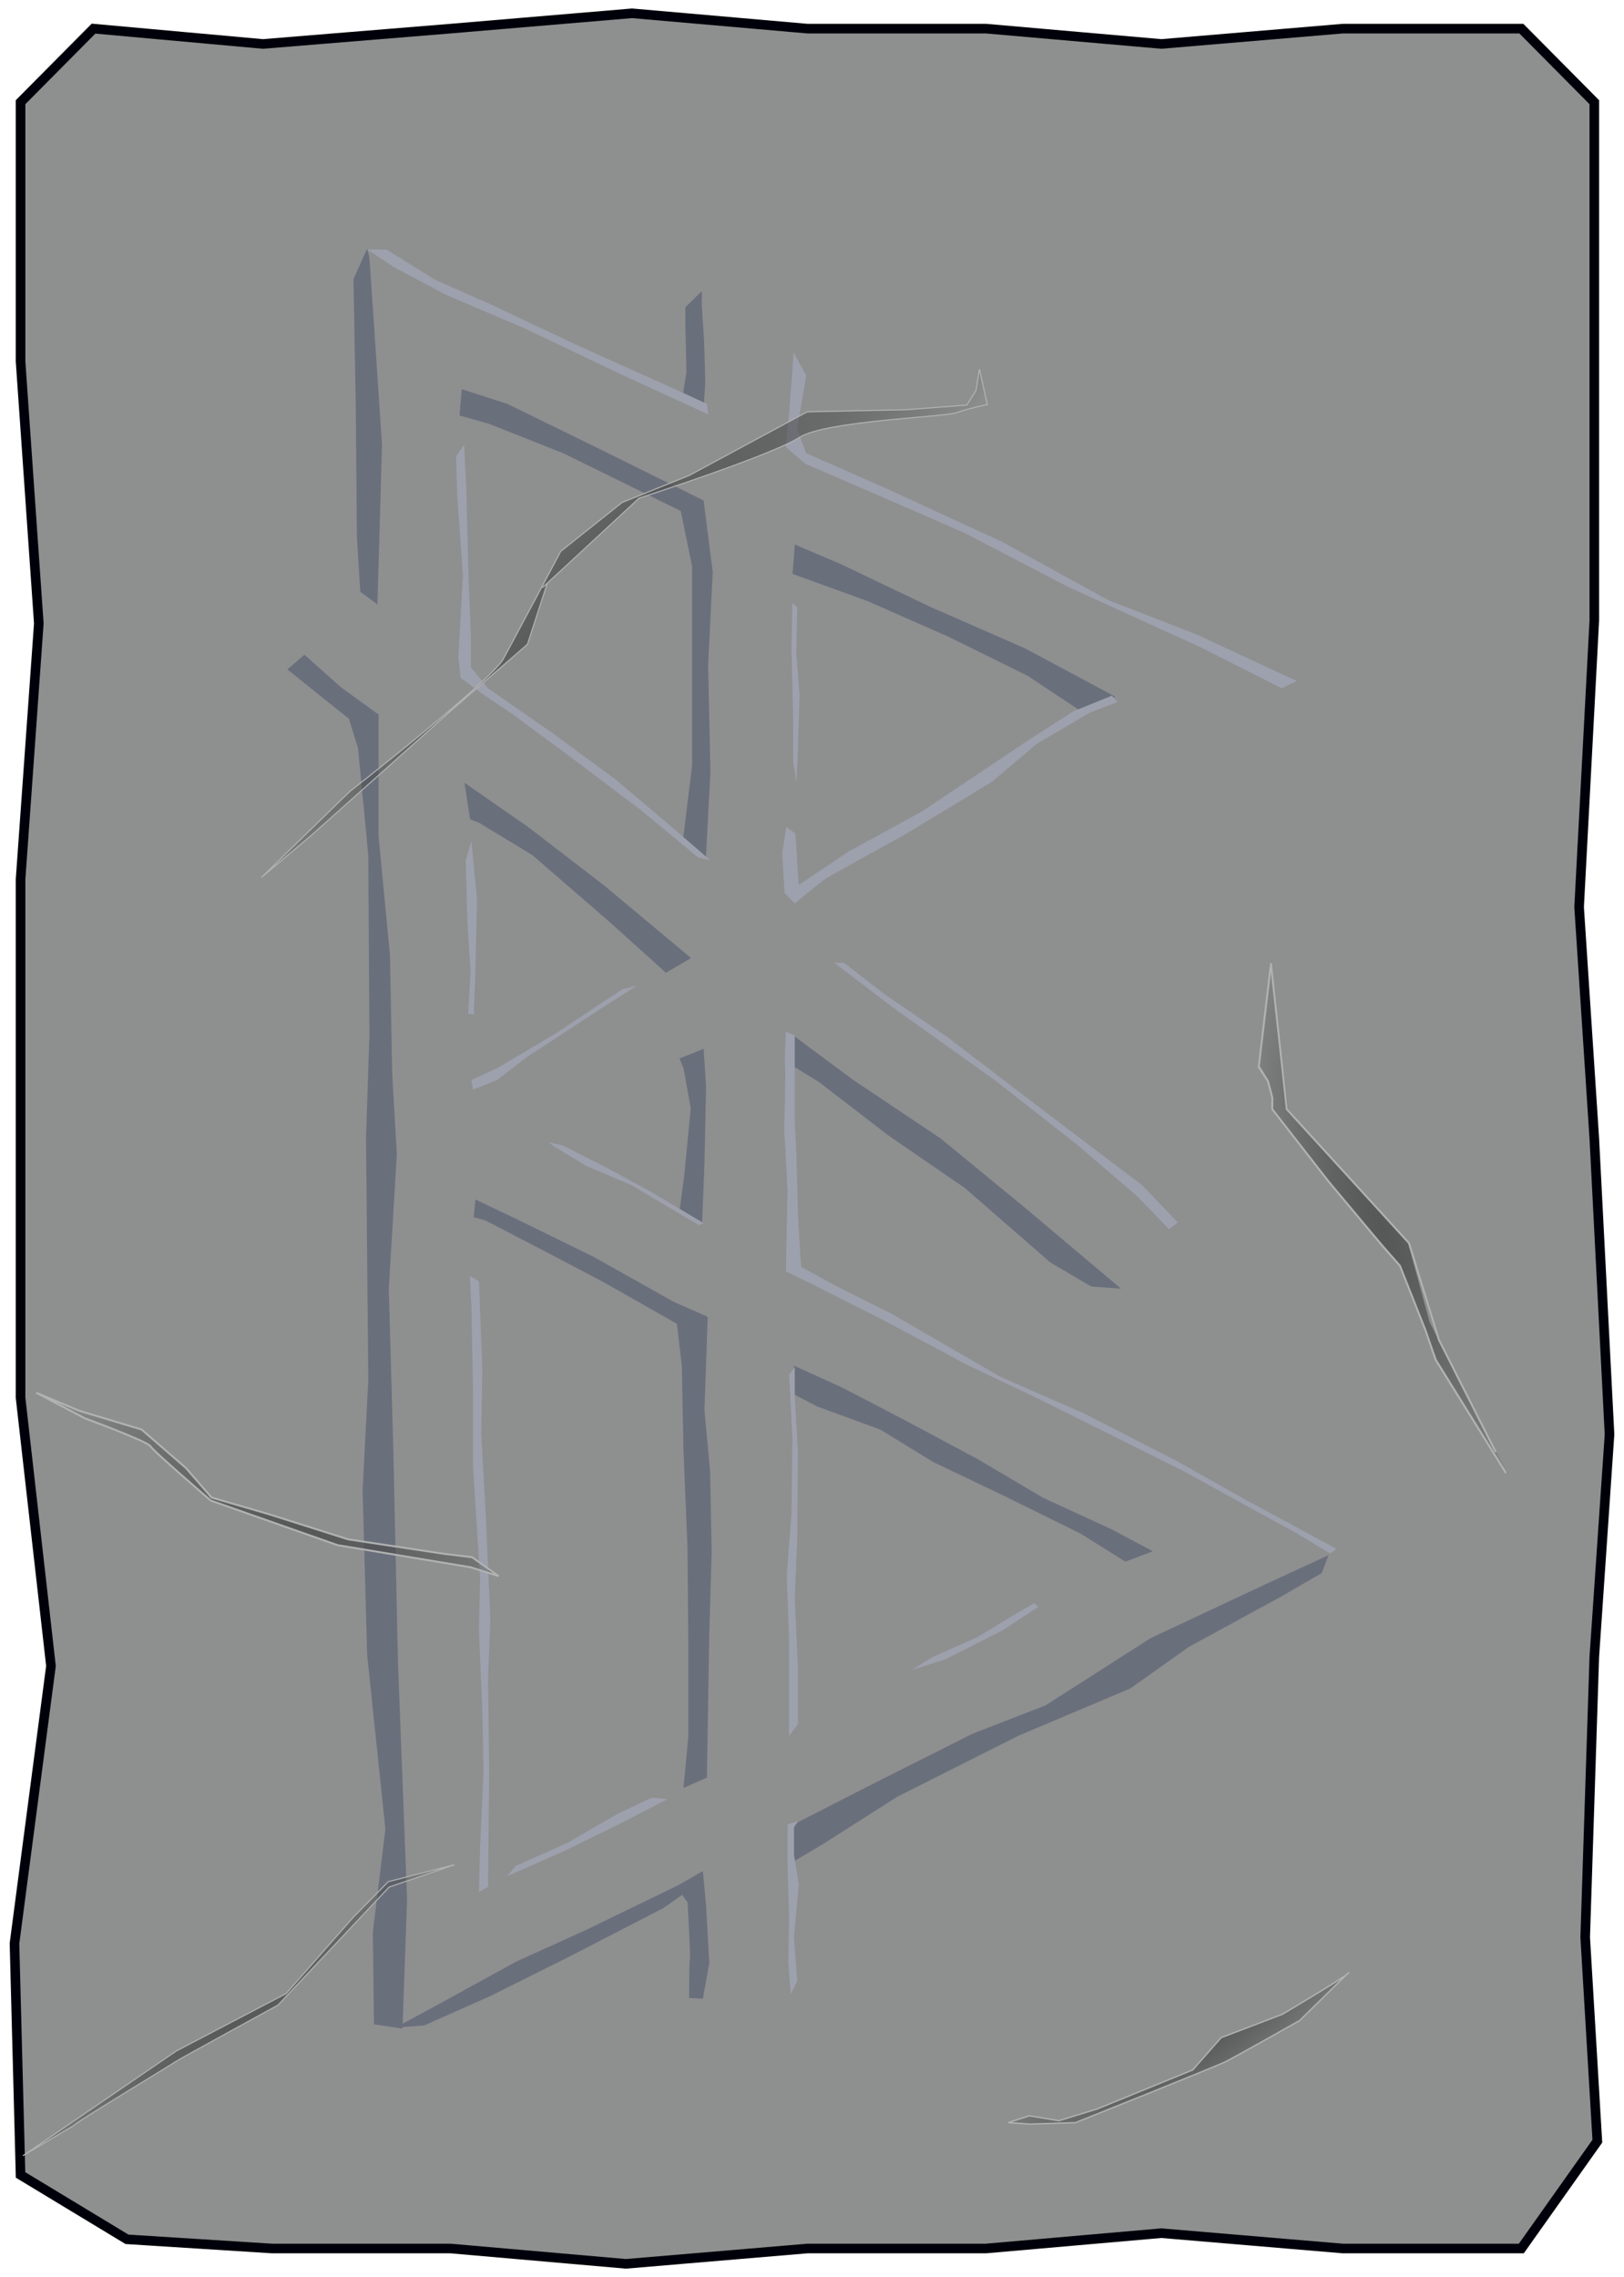 <?xml version="1.0" encoding="UTF-8" standalone="no"?>
<!-- Created with Inkscape (http://www.inkscape.org/) -->

<svg
   xmlns:dc="http://purl.org/dc/elements/1.1/"
   xmlns:cc="http://creativecommons.org/ns#"
   xmlns:rdf="http://www.w3.org/1999/02/22-rdf-syntax-ns#"
   xmlns:svg="http://www.w3.org/2000/svg"
   xmlns="http://www.w3.org/2000/svg"
   xmlns:xlink="http://www.w3.org/1999/xlink"
   xmlns:sodipodi="http://sodipodi.sourceforge.net/DTD/sodipodi-0.dtd"
   xmlns:inkscape="http://www.inkscape.org/namespaces/inkscape"
   width="356"
   height="499"
   version="1.1"
   viewBox="0 0 94.192 132.03"
   id="svg65"
   sodipodi:docname="skin_18.svg"
   inkscape:version="0.92.4 (5da689c313, 2019-01-14)">
  <sodipodi:namedview
     pagecolor="#ffffff"
     bordercolor="#666666"
     borderopacity="1"
     objecttolerance="10"
     gridtolerance="10"
     guidetolerance="10"
     inkscape:pageopacity="0"
     inkscape:pageshadow="2"
     inkscape:window-width="1920"
     inkscape:window-height="1017"
     id="namedview67"
     showgrid="false"
     inkscape:zoom="1.6993988"
     inkscape:cx="82.377948"
     inkscape:cy="249.5"
     inkscape:window-x="-8"
     inkscape:window-y="-8"
     inkscape:window-maximized="1"
     inkscape:current-layer="svg65" />
  <defs
     id="defs13">
    <linearGradient
       id="linearGradient1974-8">
      <stop
         stop-color="#565757"
         offset="0"
         id="stop2" />
      <stop
         stop-color="#373838"
         stop-opacity="0"
         offset="1"
         id="stop4" />
    </linearGradient>
    <radialGradient
       id="radialGradient1996"
       cx="55.241"
       cy="82.346"
       r="17.586"
       gradientTransform="matrix(.257 .232 -.71 .785 61.433 111.81)"
       gradientUnits="userSpaceOnUse"
       xlink:href="#linearGradient1974-8" />
    <radialGradient
       id="radialGradient2968"
       cx="161.11"
       cy="166.44"
       r="1.403"
       gradientTransform="matrix(.566 -.053 .77 8.277 -139.75 -1129.7)"
       gradientUnits="userSpaceOnUse"
       xlink:href="#linearGradient1974-8" />
    <radialGradient
       id="radialGradient3016"
       cx="49.268"
       cy="149.25"
       r="6.743"
       gradientTransform="matrix(1.43 -.302 1.063 5.027 -215.89 -506.1)"
       gradientUnits="userSpaceOnUse"
       xlink:href="#linearGradient1974-8" />
    <radialGradient
       id="radialGradient3026"
       cx="138.44"
       cy="235.05"
       r="20.919"
       gradientTransform="matrix(.218 .335 -.753 .491 212.78 118.4)"
       gradientUnits="userSpaceOnUse"
       xlink:href="#linearGradient1974-8" />
    <radialGradient
       id="radialGradient3328"
       cx="170.35"
       cy="66.049"
       r="12.035"
       gradientTransform="matrix(.766 -.364 .595 1.25 -83.601 161.19)"
       gradientUnits="userSpaceOnUse"
       xlink:href="#linearGradient1974-8" />
    <radialGradient
       id="radialGradient3429"
       cx="80.302"
       cy="225.63"
       r="5.557"
       gradientTransform="matrix(.671 -.264 1.064 2.706 -262.26 -314.75)"
       gradientUnits="userSpaceOnUse"
       xlink:href="#linearGradient1974-8" />
    <radialGradient
       inkscape:collect="always"
       xlink:href="#linearGradient1974-8"
       id="radialGradient2085"
       gradientUnits="userSpaceOnUse"
       gradientTransform="matrix(0.353,0.628,-2.534,1.426,611.774,-253.198)"
       cx="80.302"
       cy="225.625"
       fx="80.302"
       fy="225.625"
       r="5.557" />
    <radialGradient
       inkscape:collect="always"
       xlink:href="#linearGradient1974-8"
       id="radialGradient2089"
       gradientUnits="userSpaceOnUse"
       gradientTransform="matrix(-0.097,-0.333,1.016,-0.295,188.957,136.043)"
       cx="55.241"
       cy="82.346"
       fx="55.241"
       fy="82.346"
       r="17.586" />
    <radialGradient
       inkscape:collect="always"
       xlink:href="#linearGradient1974-8"
       id="radialGradient2091"
       gradientUnits="userSpaceOnUse"
       gradientTransform="matrix(0.365,-0.766,1.25,0.596,-127.115,179.735)"
       cx="170.355"
       cy="66.049"
       fx="170.355"
       fy="66.049"
       r="12.035" />
    <radialGradient
       inkscape:collect="always"
       xlink:href="#linearGradient1974-8"
       id="radialGradient2093"
       gradientUnits="userSpaceOnUse"
       gradientTransform="matrix(-0.213,-0.338,0.761,-0.478,-135.645,275.772)"
       cx="138.437"
       cy="235.051"
       fx="138.437"
       fy="235.051"
       r="20.919" />
    <radialGradient
       inkscape:collect="always"
       xlink:href="#linearGradient1974-8"
       id="radialGradient2087"
       gradientUnits="userSpaceOnUse"
       gradientTransform="matrix(-0.996,-1.069,3.759,-3.504,-476.946,609.998)"
       cx="49.268"
       cy="149.248"
       fx="49.268"
       fy="149.248"
       r="6.743" />
  </defs>
  <path
     sodipodi:nodetypes="ccccccccccccccccccccccccccccccccccccc"
     inkscape:connector-curvature="0"
     id="path2067"
     d="M 5.424,1.66 15.247,2.549 26.128,1.66 36.656,0.771 46.831,1.66 H 57.183 L 67.359,2.549 77.887,1.66 h 10.352 l 4.232,4.266 V 20.948 35.97 l -0.882,16.622 0.882,13.422 0.882,17.155 -0.882,12.889 -0.529,16.267 0.705,11.823 -4.409,6.222 H 77.887 l -10.528,-0.889 -10.176,0.889 H 46.831 l -10.528,0.889 -10.176,-0.889 H 15.776 L 7.364,129.837 1.191,126.104 0.839,112.682 2.955,96.593 1.191,81.037 V 66.015 50.993 L 2.25,36.148 1.191,20.948 V 5.926 Z"
     style="fill:#8e8f8f;fill-opacity:1;stroke:#00000a;stroke-width:0.556;stroke-miterlimit:4;stroke-dasharray:none;stroke-opacity:1" />
  <path
     style="fill:#6a6f7c;fill-opacity:1;stroke:none;stroke-width:0.254px;stroke-linecap:butt;stroke-linejoin:miter;stroke-opacity:1"
     d="m 26.939,45.386 3.682,2.556 4.432,3.408 5.027,4.199 -1.455,0.852 -3.241,-2.921 -4.498,-3.895 -3.109,-1.886 -0.513,-0.2 z"
     id="path1978"
     inkscape:connector-curvature="0"
     sodipodi:nodetypes="cccccccccc" />
  <path
     style="fill:#6a6f7c;fill-opacity:1;stroke:none;stroke-width:0.254px;stroke-linecap:butt;stroke-linejoin:miter;stroke-opacity:1"
     d="m 17.656,37.962 2.117,1.886 2.183,1.582 v 7.059 l 0.661,6.876 0.132,6.937 0.265,4.625 -0.463,7.789 0.265,9.493 0.265,12.17 0.529,13.753 -0.265,7.485 -1.654,-0.243 -0.066,-5.355 0.728,-5.964 -1.058,-10.101 -0.265,-9.554 0.331,-6.389 -0.132,-14.057 0.198,-5.933 -0.066,-10.436 -0.595,-6.207 -0.529,-1.704 -3.572,-2.86 z"
     id="path1980"
     inkscape:connector-curvature="0" />
  <path
     style="fill:#6a6f7c;fill-opacity:1;stroke:none;stroke-width:0.254px;stroke-linecap:butt;stroke-linejoin:miter;stroke-opacity:1"
     d="m 21.427,14.96 0.265,3.895 0.463,6.937 -0.265,9.25 -0.992,-0.73 -0.198,-3.164 -0.066,-7.728 -0.132,-7.241 0.794,-1.765 z"
     id="path1982"
     inkscape:connector-curvature="0" />
  <path
     style="fill:#6a6f7c;fill-opacity:1;stroke:none;stroke-width:0.254px;stroke-linecap:butt;stroke-linejoin:miter;stroke-opacity:1"
     d="m 26.784,22.567 2.646,0.852 5.226,2.556 6.152,3.043 0.529,4.138 -0.265,5.416 0.132,6.207 -0.265,4.99 -1.323,-1.095 0.529,-4.321 v -7.241 -4.26 l -0.661,-3.225 -6.813,-3.347 -4.3,-1.704 -1.72,-0.487 z"
     id="path1984"
     inkscape:connector-curvature="0" />
  <path
     style="fill:#6a6f7c;fill-opacity:1;stroke:none;stroke-width:0.254px;stroke-linecap:butt;stroke-linejoin:miter;stroke-opacity:1"
     d="m 40.708,17.82 0.132,2.008 0.066,2.312 -0.099,1.582 -1.224,-0.669 0.232,-1.491 c 0,0 -0.066,-2.556 -0.066,-2.708 0,-0.152 0,-1.034 0,-1.034 l 0.959,-0.943 z"
     id="path1986"
     inkscape:connector-curvature="0" />
  <path
     style="fill:#6a6f7c;fill-opacity:1;stroke:none;stroke-width:0.254px;stroke-linecap:butt;stroke-linejoin:miter;stroke-opacity:1"
     d="m 40.811,60.812 0.14,2.194 -0.093,4.475 -0.14,3.485 -1.31,-0.731 0.281,-2.108 0.374,-3.873 -0.421,-2.324 -0.234,-0.559 z"
     id="path1988"
     inkscape:connector-curvature="0" />
  <path
     style="fill:#6a6f7c;fill-opacity:1;stroke:none;stroke-width:0.254px;stroke-linecap:butt;stroke-linejoin:miter;stroke-opacity:1"
     d="m 41.045,76.388 -0.187,5.379 0.327,3.528 0.093,4.69 -0.14,4.733 -0.14,8.348 -1.356,0.602 0.281,-2.969 v -5.379 l -0.047,-5.551 -0.234,-5.68 -0.093,-4.862 -0.421,-3.614 z"
     id="path1990"
     inkscape:connector-curvature="0" />
  <path
     style="fill:#6a6f7c;fill-opacity:1;stroke:none;stroke-width:0.254px;stroke-linecap:butt;stroke-linejoin:miter;stroke-opacity:1"
     d="m 40.764,108.488 0.187,1.979 0.187,3.356 -0.374,2.065 -0.795,-0.043 c 0,0 0,-2.108 0.047,-2.281 0.047,-0.172 -0.14,-3.27 -0.14,-3.27 l -0.663,-0.913 z"
     id="path1992"
     inkscape:connector-curvature="0"
     sodipodi:nodetypes="cccccsccc" />
  <path
     style="fill:#6a6f7c;fill-opacity:1;stroke:none;stroke-width:0.254px;stroke-linecap:butt;stroke-linejoin:miter;stroke-opacity:1"
     d="m 27.574,69.547 2.526,1.205 4.303,2.108 4.677,2.625 1.947,0.855 -0.055,1.205 -1.752,-0.812 -4.163,-2.367 -3.602,-1.893 -3.321,-1.721 -0.655,-0.172 z"
     id="path1994"
     inkscape:connector-curvature="0"
     sodipodi:nodetypes="cccccccccccc" />
  <path
     style="fill:#6a6f7c;fill-opacity:1;stroke:none;stroke-width:0.254px;stroke-linecap:butt;stroke-linejoin:miter;stroke-opacity:1"
     d="m 46.05,79.185 2.76,1.248 3.555,1.85 4.35,2.324 3.789,2.238 3.929,1.807 2.432,1.291 -1.59,0.602 -2.619,-1.635 -4.537,-2.238 -3.976,-1.893 -3.087,-1.893 -3.648,-1.334 -1.403,-0.731 z"
     id="path1996"
     inkscape:connector-curvature="0" />
  <path
     style="fill:#6a6f7c;fill-opacity:1;stroke:none;stroke-width:0.254px;stroke-linecap:butt;stroke-linejoin:miter;stroke-opacity:1"
     d="m 46.033,60.051 3.44,2.556 5.093,3.408 4.961,4.077 5.49,4.625 -1.72,-0.122 -2.381,-1.4 -4.961,-4.321 -4.432,-3.043 -4.035,-3.103 -1.588,-0.974 z"
     id="path1998"
     inkscape:connector-curvature="0" />
  <path
     style="fill:#6a6f7c;fill-opacity:1;stroke:none;stroke-width:0.254px;stroke-linecap:butt;stroke-linejoin:miter;stroke-opacity:1"
     d="m 46.099,31.573 2.712,1.156 5.093,2.434 5.556,2.434 5.226,2.799 -1.786,0.974 -3.307,-2.191 -4.564,-2.252 -4.696,-2.069 -4.366,-1.582 z"
     id="path2000"
     inkscape:connector-curvature="0" />
  <path
     style="fill:#6a6f7c;fill-opacity:1;stroke:none;stroke-width:0.254px;stroke-linecap:butt;stroke-linejoin:miter;stroke-opacity:1"
     d="m 40.742,108.612 -1.852,0.913 -4.895,2.373 -4.035,1.826 -4.101,2.252 -2.91,1.582 1.654,-0.122 3.837,-1.704 4.63,-2.312 5.424,-2.799 1.72,-1.217 z"
     id="path2002"
     inkscape:connector-curvature="0" />
  <path
     style="fill:#6a6f7c;fill-opacity:1;stroke:none;stroke-width:0.254px;stroke-linecap:butt;stroke-linejoin:miter;stroke-opacity:1"
     d="m 77.056,90.173 -3.307,1.521 -7.012,3.286 -6.086,3.895 -4.233,1.643 -5.689,2.86 -4.763,2.434 -0.066,2.191 1.852,-1.095 4.3,-2.738 7.012,-3.529 6.482,-2.738 3.44,-2.434 5.358,-2.921 2.315,-1.339 z"
     id="path2004"
     inkscape:connector-curvature="0" />
  <path
     style="fill:#9da1ad;fill-opacity:1;stroke:none;stroke-width:0.254px;stroke-linecap:butt;stroke-linejoin:miter;stroke-opacity:1"
     d="m 26.917,25.792 0.132,2.677 0.132,5.172 0.132,3.347 v 1.704 l 0.992,1.217 3.77,2.617 3.638,2.677 3.241,2.738 2.249,1.947 -0.728,-0.183 -3.307,-2.738 -4.035,-3.043 -3.374,-2.495 -1.72,-1.156 -1.323,-0.974 -0.132,-1.217 0.265,-4.746 -0.331,-4.564 -0.066,-2.312 z"
     id="path2006"
     inkscape:connector-curvature="0" />
  <path
     style="fill:#9da1ad;fill-opacity:1;stroke:none;stroke-width:0.254px;stroke-linecap:butt;stroke-linejoin:miter;stroke-opacity:1"
     d="m 27.34,48.764 0.327,3.399 -0.093,4.131 -0.094,2.539 -0.327,-0.043 0.14,-2.453 -0.187,-2.969 -0.093,-3.485 z"
     id="path2008"
     inkscape:connector-curvature="0" />
  <path
     style="fill:#9da1ad;fill-opacity:1;stroke:none;stroke-width:0.254px;stroke-linecap:butt;stroke-linejoin:miter;stroke-opacity:1"
     d="m 36.929,57.154 -2.152,1.377 -4.21,2.754 -1.731,1.334 -1.403,0.559 -0.093,-0.559 1.497,-0.688 3.414,-2.022 2.526,-1.678 1.31,-0.861 z"
     id="path2010"
     inkscape:connector-curvature="0" />
  <path
     style="fill:#9da1ad;fill-opacity:1;stroke:none;stroke-width:0.254px;stroke-linecap:butt;stroke-linejoin:miter;stroke-opacity:1"
     d="m 31.812,66.228 0.827,0.183 2.514,1.278 2.58,1.4 3.076,1.826 -0.265,0.122 -1.654,-0.974 -2.249,-1.339 -2.646,-1.126 -1.852,-1.126 z"
     id="path2012"
     inkscape:connector-curvature="0" />
  <path
     style="fill:#9da1ad;fill-opacity:1;stroke:none;stroke-width:0.254px;stroke-linecap:butt;stroke-linejoin:miter;stroke-opacity:1"
     d="m 27.777,74.291 0.198,5.051 -0.066,3.773 0.265,4.686 0.265,6.024 -0.132,3.529 0.066,5.355 -0.066,6.694 -0.529,0.304 0.066,-2.617 0.198,-4.321 -0.066,-3.469 -0.198,-4.807 0.066,-3.043 -0.409,-6.414 v -4.389 l -0.093,-4.905 -0.093,-1.764 z"
     id="path2014"
     inkscape:connector-curvature="0" />
  <path
     style="fill:#9da1ad;fill-opacity:1;stroke:none;stroke-width:0.254px;stroke-linecap:butt;stroke-linejoin:miter;stroke-opacity:1"
     d="m 38.706,104.314 -2.479,1.291 -3.414,1.678 -3.414,1.506 0.515,-0.602 2.993,-1.334 2.9,-1.678 2.011,-0.947 z"
     id="path2016"
     inkscape:connector-curvature="0" />
  <path
     style="fill:#9da1ad;fill-opacity:1;stroke:none;stroke-width:0.254px;stroke-linecap:butt;stroke-linejoin:miter;stroke-opacity:1"
     d="m 46.096,79.271 v 1.721 l 0.187,3.227 -0.047,5.12 -0.14,3.27 0.187,4.174 v 3.184 l -0.515,0.688 v -2.022 -3.614 l -0.14,-3.657 0.281,-3.614 0.047,-4.432 -0.187,-3.614 z"
     id="path2018"
     inkscape:connector-curvature="0" />
  <path
     style="fill:#9da1ad;fill-opacity:1;stroke:none;stroke-width:0.254px;stroke-linecap:butt;stroke-linejoin:miter;stroke-opacity:1"
     d="m 46.05,105.949 v 1.592 l 0.281,1.721 -0.281,3.012 0.187,2.582 -0.374,0.774 -0.14,-1.893 0.047,-2.539 -0.093,-3.055 v -2.367 l 0.608,-0.172 z"
     id="path2020"
     inkscape:connector-curvature="0" />
  <path
     style="fill:#9da1ad;fill-opacity:1;stroke:none;stroke-width:0.254px;stroke-linecap:butt;stroke-linejoin:miter;stroke-opacity:1"
     d="m 46.096,64.985 0.093,1.893 0.093,3.571 0.14,2.453 0.047,0.559 2.058,1.119 3.181,1.592 6.314,3.657 4.911,2.151 5.285,2.711 3.976,2.238 5.332,2.883 -0.374,0.258 -2.011,-1.205 -6.501,-3.571 -8.372,-4.174 -4.163,-1.979 -4.677,-2.496 -4.163,-2.108 -1.684,-0.818 c 0,0 0.093,-4.518 0.093,-4.69 0,-0.172 -0.187,-3.528 -0.187,-3.528 0,0 0.093,-3.571 0.047,-3.744 -0.047,-0.172 0.047,-1.936 0.047,-1.936 l 0.515,0.215 v 2.453 z"
     id="path2022"
     inkscape:connector-curvature="0" />
  <path
     style="fill:#9da1ad;fill-opacity:1;stroke:none;stroke-width:0.254px;stroke-linecap:butt;stroke-linejoin:miter;stroke-opacity:1"
     d="m 48.95,55.82 2.385,1.85 3.602,2.453 5.753,4.389 5.566,4.217 2.058,2.151 -0.515,0.387 -1.871,-1.936 -3.414,-2.926 -4.771,-3.744 -6.034,-4.303 -3.321,-2.539 z"
     id="path2024"
     inkscape:connector-curvature="0" />
  <path
     style="fill:#9da1ad;fill-opacity:1;stroke:none;stroke-width:0.254px;stroke-linecap:butt;stroke-linejoin:miter;stroke-opacity:1"
     d="m 52.879,96.827 1.918,-0.602 3.321,-1.678 2.105,-1.377 -0.234,-0.215 -1.263,0.731 -2.058,1.248 -2.619,1.162 z"
     id="path2026"
     inkscape:connector-curvature="0" />
  <path
     style="fill:#9da1ad;fill-opacity:1;stroke:none;stroke-width:0.254px;stroke-linecap:butt;stroke-linejoin:miter;stroke-opacity:1"
     d="m 45.956,34.951 -0.047,2.668 0.093,4.045 v 2.496 l 0.187,1.205 0.093,-1.979 0.093,-3.098 -0.187,-2.367 0.047,-2.711 z"
     id="path2028"
     inkscape:connector-curvature="0" />
  <path
     style="fill:#9da1ad;fill-opacity:1;stroke:none;stroke-width:0.254px;stroke-linecap:butt;stroke-linejoin:miter;stroke-opacity:1"
     d="m 64.488,40.335 -2.249,0.913 -2.646,1.704 -6.086,4.077 -4.233,2.312 -2.95,1.966 -0.19,-2.981 -0.533,-0.382 -0.229,1.519 0.132,2.312 0.595,0.609 c 0,0 1.588,-1.339 1.918,-1.521 0.331,-0.183 4.498,-2.495 4.498,-2.495 l 5.027,-3.043 2.58,-2.191 3.109,-1.826 1.588,-0.609 z"
     id="path2030"
     inkscape:connector-curvature="0"
     sodipodi:nodetypes="cccccccccccccccccc" />
  <path
     style="fill:#9da1ad;fill-opacity:1;stroke:none;stroke-width:0.254px;stroke-linecap:butt;stroke-linejoin:miter;stroke-opacity:1"
     d="m 46.033,20.437 0.728,1.339 -0.529,3.103 0.529,1.4 4.432,1.947 6.879,3.164 6.218,3.408 5.159,2.008 5.755,2.677 -0.86,0.426 -4.696,-2.373 -7.739,-3.529 -5.953,-3.103 -5.027,-2.191 -4.233,-1.826 -1.125,-0.974 0.198,-1.947 z"
     id="path2032"
     inkscape:connector-curvature="0" />
  <path
     style="fill:#9da1ad;fill-opacity:1;stroke:none;stroke-width:0.254px;stroke-linecap:butt;stroke-linejoin:miter;stroke-opacity:1"
     d="m 21.286,14.458 1.596,1.05 2.977,1.582 4.564,1.947 5.49,2.617 5.159,2.373 -0.066,-0.609 -1.455,-0.669 -5.953,-2.677 -5.292,-2.495 -3.043,-1.339 -2.836,-1.765 z"
     id="path2034"
     inkscape:connector-curvature="0"
     sodipodi:nodetypes="ccccccccccccc" />
  <path
     inkscape:connector-curvature="0"
     id="path2069"
     d="m 75.385,117.149 c 0,0 -3.72,2.1 -4.313,2.394 -0.593,0.293 -8.695,3.53 -8.695,3.53 l -2.651,0.084 -1.244,-0.088 1.215,-0.393 1.719,0.284 2.22,-0.681 5.546,-2.263 1.644,-1.871 3.545,-1.351 c 0,0 3.621,-2.145 3.847,-2.401 0.226,-0.255 -2.833,2.756 -2.833,2.756 z"
     style="fill:url(#radialGradient2085);fill-opacity:1;stroke:#b1b2b2;stroke-width:0.078;stroke-linecap:butt;stroke-linejoin:miter;stroke-miterlimit:4;stroke-dasharray:none;stroke-opacity:1" />
  <g
     transform="matrix(0.099,0.995,-0.995,0.099,146.629,-203.86)"
     id="g2079">
    <path
       style="fill:url(#radialGradient2089);fill-opacity:1;stroke:none;stroke-width:0.157px;stroke-linecap:butt;stroke-linejoin:miter;stroke-opacity:1"
       d="m 257.076,99.534 c 0.921,-0.648 2.568,-0.5 2.568,-0.5 l 4.499,-2.784 5.246,-3.713 5.65,-1.552 7.222,-3.536 -5.583,2.289 -3.848,1.448 -4.651,0.779 -3.84,2.843 -4.48,3.317 -8.778,0.143 z"
       id="path2073"
       inkscape:connector-curvature="0" />
    <path
       style="fill:none;stroke:#b1b2b2;stroke-width:0.11;stroke-linecap:butt;stroke-linejoin:miter;stroke-miterlimit:4;stroke-dasharray:none;stroke-opacity:1"
       d="m 280.731,88.108 -6.786,2.632 -5.763,1.174 -8.428,6.288 -8.529,0.081"
       id="path2075"
       inkscape:connector-curvature="0" />
    <path
       style="fill:none;stroke:#b1b2b2;stroke-width:0.11;stroke-linecap:butt;stroke-linejoin:miter;stroke-miterlimit:4;stroke-dasharray:none;stroke-opacity:1"
       d="m 251.422,98.313 5.732,1.265 0.862,-0.451 0.988,-0.158 0.663,0.071 4.479,-2.827 4.025,-2.738 1.267,-0.908 3.879,-1.108 1.763,-0.417 6.925,-3.406"
       id="path2077"
       inkscape:connector-curvature="0" />
  </g>
  <path
     inkscape:connector-curvature="0"
     id="path2081"
     d="m 2.096,80.751 2.82,1.482 c 0,0 3.652,1.345 3.809,1.621 0.157,0.277 3.502,3.151 3.502,3.151 l 7.352,2.583 7.71,1.282 1.638,0.517 L 27.382,90.29 25.731,90.089 20.193,89.253 15.51,87.769 12.27,86.829 10.791,85.125 8.21,82.886 4.616,81.804 Z"
     style="fill:url(#radialGradient2091);fill-opacity:1;stroke:#b1b2b2;stroke-width:0.11;stroke-linecap:butt;stroke-linejoin:miter;stroke-miterlimit:4;stroke-dasharray:none;stroke-opacity:1" />
  <path
     inkscape:connector-curvature="0"
     id="path2083"
     d="m 4.232,123.266 c 0.16,-0.206 5.71,-3.561 5.922,-3.714 0.212,-0.153 5.967,-3.295 5.967,-3.295 l 6.447,-6.843 3.788,-1.294 -3.835,0.979 -2.023,2.056 -3.895,4.429 -6.386,3.34 -8.891,6.068 z"
     style="fill:url(#radialGradient2093);fill-opacity:1;stroke:#b1b2b2;stroke-width:0.063;stroke-linecap:butt;stroke-linejoin:miter;stroke-miterlimit:4;stroke-dasharray:none;stroke-opacity:1" />
  <path
     inkscape:connector-curvature="0"
     id="path2071"
     d="m 31.462,34.071 5.598,-5.182 c 0,0 7.795,-2.535 9.278,-3.513 1.482,-0.979 8.431,-1.192 9.141,-1.446 0.71,-0.255 1.787,-0.472 1.787,-0.472 l -0.459,-2.054 -0.201,1.243 -0.531,0.838 -3.462,0.271 -5.795,0.123 -6.843,3.687 -3.891,1.565 -3.559,2.833 c 0,0 -2.631,4.949 -3.326,6.231 -0.696,1.282 -8.916,7.698 -8.916,7.698 l -5.116,4.978 2.862,-2.414 8.03,-7.164 4.534,-3.938 1.149,-3.54 z"
     style="fill:url(#radialGradient2087);fill-opacity:1;stroke:#b1b2b2;stroke-width:0.063;stroke-linecap:butt;stroke-linejoin:miter;stroke-miterlimit:4;stroke-dasharray:none;stroke-opacity:1" />
</svg>
